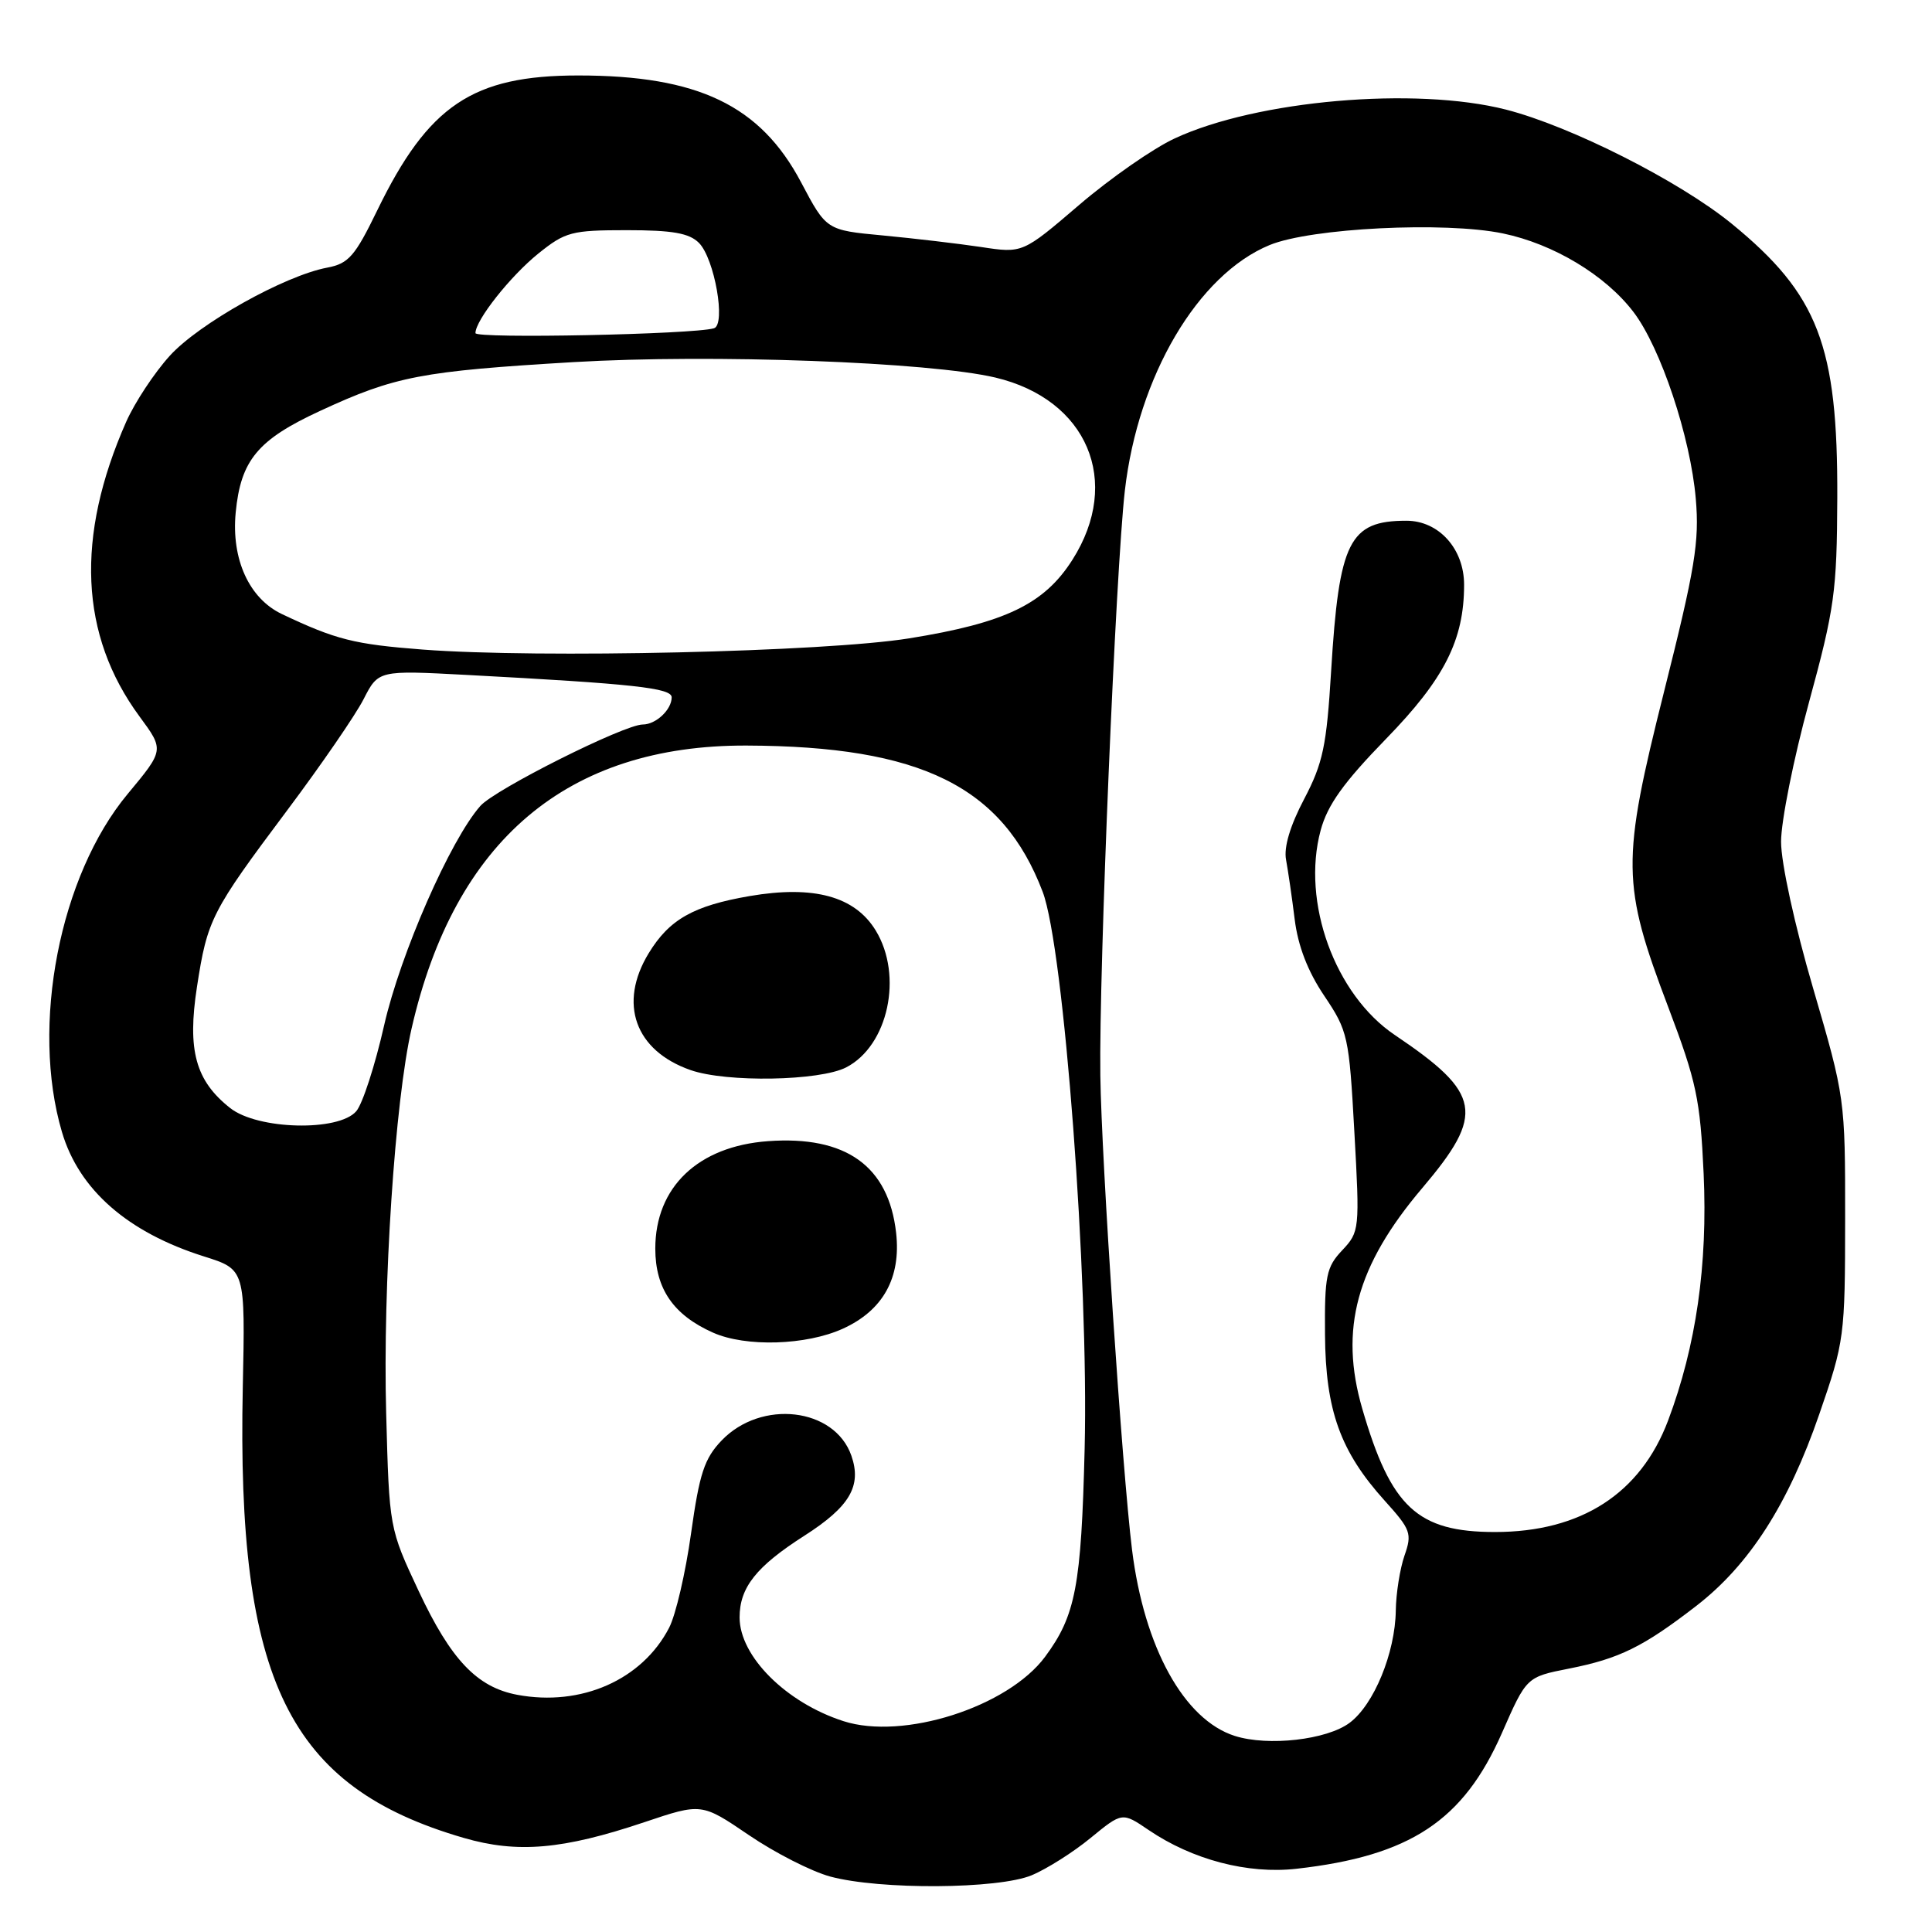 <?xml version="1.0" encoding="UTF-8" standalone="no"?>
<!DOCTYPE svg PUBLIC "-//W3C//DTD SVG 1.1//EN" "http://www.w3.org/Graphics/SVG/1.1/DTD/svg11.dtd" >
<svg xmlns="http://www.w3.org/2000/svg" xmlns:xlink="http://www.w3.org/1999/xlink" version="1.1" viewBox="0 0 256 256">
 <g >
 <path fill="currentColor"
d=" M 136.71 248.48 C 138.71 247.64 142.23 245.42 144.52 243.53 C 148.70 240.11 148.70 240.11 152.19 242.48 C 158.00 246.43 165.33 248.35 171.80 247.62 C 186.86 245.92 193.90 241.26 199.01 229.64 C 202.27 222.21 202.27 222.21 207.89 221.10 C 214.57 219.78 217.74 218.22 224.74 212.81 C 231.78 207.38 236.94 199.35 241.06 187.40 C 244.40 177.75 244.48 177.10 244.49 161.50 C 244.50 145.61 244.47 145.40 240.25 130.96 C 237.80 122.60 236.00 114.35 236.00 111.53 C 236.00 108.83 237.66 100.52 239.70 93.06 C 243.09 80.64 243.40 78.37 243.45 66.00 C 243.53 45.77 240.93 39.03 229.48 29.66 C 222.56 24.01 208.15 16.72 199.54 14.52 C 187.53 11.46 166.53 13.28 155.66 18.34 C 152.82 19.65 147.12 23.62 143.00 27.15 C 135.50 33.57 135.50 33.57 130.00 32.73 C 126.97 32.28 121.12 31.59 117.00 31.20 C 109.50 30.50 109.50 30.50 106.15 24.16 C 100.75 13.96 92.50 10.00 76.63 10.00 C 62.63 10.00 56.76 13.94 49.98 27.89 C 47.04 33.95 46.18 34.93 43.37 35.46 C 37.71 36.52 26.34 42.89 22.49 47.15 C 20.44 49.41 17.86 53.33 16.73 55.87 C 9.98 71.14 10.56 84.17 18.49 94.94 C 21.76 99.38 21.76 99.38 16.92 105.20 C 7.90 116.03 4.04 135.89 8.21 150.00 C 10.47 157.65 16.92 163.30 27.05 166.49 C 32.50 168.21 32.50 168.21 32.17 183.85 C 31.35 222.75 38.23 236.78 61.44 243.53 C 68.56 245.60 74.57 245.08 85.35 241.46 C 92.96 238.90 92.96 238.90 99.23 243.16 C 102.68 245.51 107.53 247.98 110.00 248.65 C 116.59 250.43 132.27 250.33 136.71 248.48 Z  M 163.62 230.02 C 156.90 227.88 151.61 218.31 150.00 205.35 C 148.70 194.84 145.95 153.75 145.80 142.50 C 145.61 128.53 147.84 75.59 149.05 65.00 C 150.80 49.83 158.72 36.39 168.23 32.47 C 173.72 30.21 191.44 29.33 199.14 30.93 C 205.84 32.32 212.73 36.46 216.45 41.35 C 220.05 46.07 224.00 57.91 224.70 66.09 C 225.19 71.78 224.61 75.29 220.51 91.59 C 214.82 114.26 214.86 117.12 221.07 133.50 C 224.79 143.32 225.29 145.68 225.74 155.50 C 226.29 167.61 224.75 178.34 221.03 188.23 C 217.38 197.91 209.49 203.00 198.10 203.00 C 187.82 203.00 184.31 199.74 180.51 186.67 C 177.44 176.12 179.73 167.71 188.46 157.42 C 196.81 147.58 196.33 144.89 184.83 137.15 C 176.88 131.80 172.43 119.54 174.99 110.03 C 175.90 106.66 178.01 103.71 183.66 97.90 C 191.39 89.96 194.00 84.80 194.00 77.48 C 194.00 72.72 190.65 69.00 186.36 69.00 C 178.78 69.00 177.43 71.70 176.38 88.94 C 175.78 98.84 175.30 101.12 172.81 105.87 C 170.95 109.40 170.09 112.27 170.41 113.93 C 170.67 115.34 171.19 118.88 171.55 121.80 C 171.99 125.35 173.28 128.70 175.47 131.95 C 178.61 136.62 178.76 137.31 179.46 149.99 C 180.18 162.92 180.15 163.22 177.85 165.67 C 175.74 167.90 175.51 169.06 175.57 176.83 C 175.64 186.90 177.60 192.33 183.49 198.86 C 186.94 202.68 187.13 203.20 186.10 206.13 C 185.50 207.87 184.98 211.14 184.95 213.40 C 184.87 219.02 182.05 225.89 178.82 228.29 C 175.80 230.54 168.04 231.42 163.62 230.02 Z  M 111.76 228.06 C 104.15 225.61 98.00 219.46 98.00 214.32 C 98.00 210.35 100.20 207.57 106.60 203.48 C 112.60 199.64 114.21 196.90 112.81 192.88 C 110.59 186.52 100.88 185.39 95.62 190.87 C 93.33 193.26 92.68 195.25 91.57 203.17 C 90.85 208.36 89.54 214.00 88.66 215.69 C 85.09 222.59 77.00 226.16 68.54 224.57 C 63.21 223.57 59.75 219.93 55.48 210.83 C 51.58 202.51 51.58 202.51 51.17 187.28 C 50.71 170.42 52.33 145.88 54.54 136.27 C 60.25 111.32 75.18 98.71 98.92 98.79 C 122.04 98.87 132.85 104.21 138.16 118.17 C 140.98 125.59 144.28 169.42 143.72 192.00 C 143.27 210.17 142.53 214.06 138.48 219.53 C 133.54 226.19 119.69 230.62 111.76 228.06 Z  M 111.68 176.06 C 117.01 173.64 119.41 169.31 118.74 163.35 C 117.74 154.50 112.09 150.46 101.77 151.21 C 92.51 151.88 86.83 157.29 86.83 165.45 C 86.83 170.76 89.23 174.25 94.50 176.59 C 98.83 178.51 106.82 178.27 111.68 176.06 Z  M 112.13 141.43 C 117.69 138.56 119.69 129.29 116.04 123.30 C 113.28 118.77 107.84 117.28 99.35 118.73 C 91.90 120.01 88.69 121.82 85.96 126.30 C 81.90 132.96 84.14 139.22 91.50 141.79 C 96.26 143.46 108.63 143.24 112.13 141.43 Z  M 30.51 146.83 C 25.91 143.21 24.80 139.17 26.10 130.76 C 27.48 121.81 27.99 120.81 38.07 107.35 C 42.54 101.38 47.09 94.77 48.17 92.66 C 50.14 88.81 50.14 88.81 61.82 89.43 C 83.98 90.61 89.00 91.16 89.00 92.40 C 89.00 94.04 86.91 96.00 85.17 96.00 C 82.71 96.00 65.60 104.58 63.65 106.79 C 59.68 111.28 53.05 126.40 50.90 135.86 C 49.70 141.16 48.04 146.29 47.20 147.25 C 44.86 149.96 34.16 149.70 30.51 146.83 Z  M 56.00 86.07 C 46.92 85.37 44.53 84.77 37.34 81.36 C 33.01 79.30 30.64 74.09 31.23 67.92 C 31.90 60.97 34.15 58.26 42.45 54.43 C 52.37 49.84 55.85 49.18 76.03 47.98 C 94.32 46.90 123.16 47.96 131.90 50.03 C 144.08 52.92 148.69 63.80 142.11 74.16 C 138.38 80.05 133.21 82.54 120.44 84.59 C 109.27 86.38 71.48 87.25 56.00 86.07 Z  M 63.00 44.14 C 63.00 42.43 67.61 36.60 71.34 33.59 C 74.91 30.72 75.75 30.50 83.06 30.50 C 89.10 30.50 91.32 30.89 92.61 32.18 C 94.68 34.25 96.22 43.02 94.60 43.50 C 91.88 44.31 63.00 44.90 63.00 44.14 Z "/>
</g>
</svg>